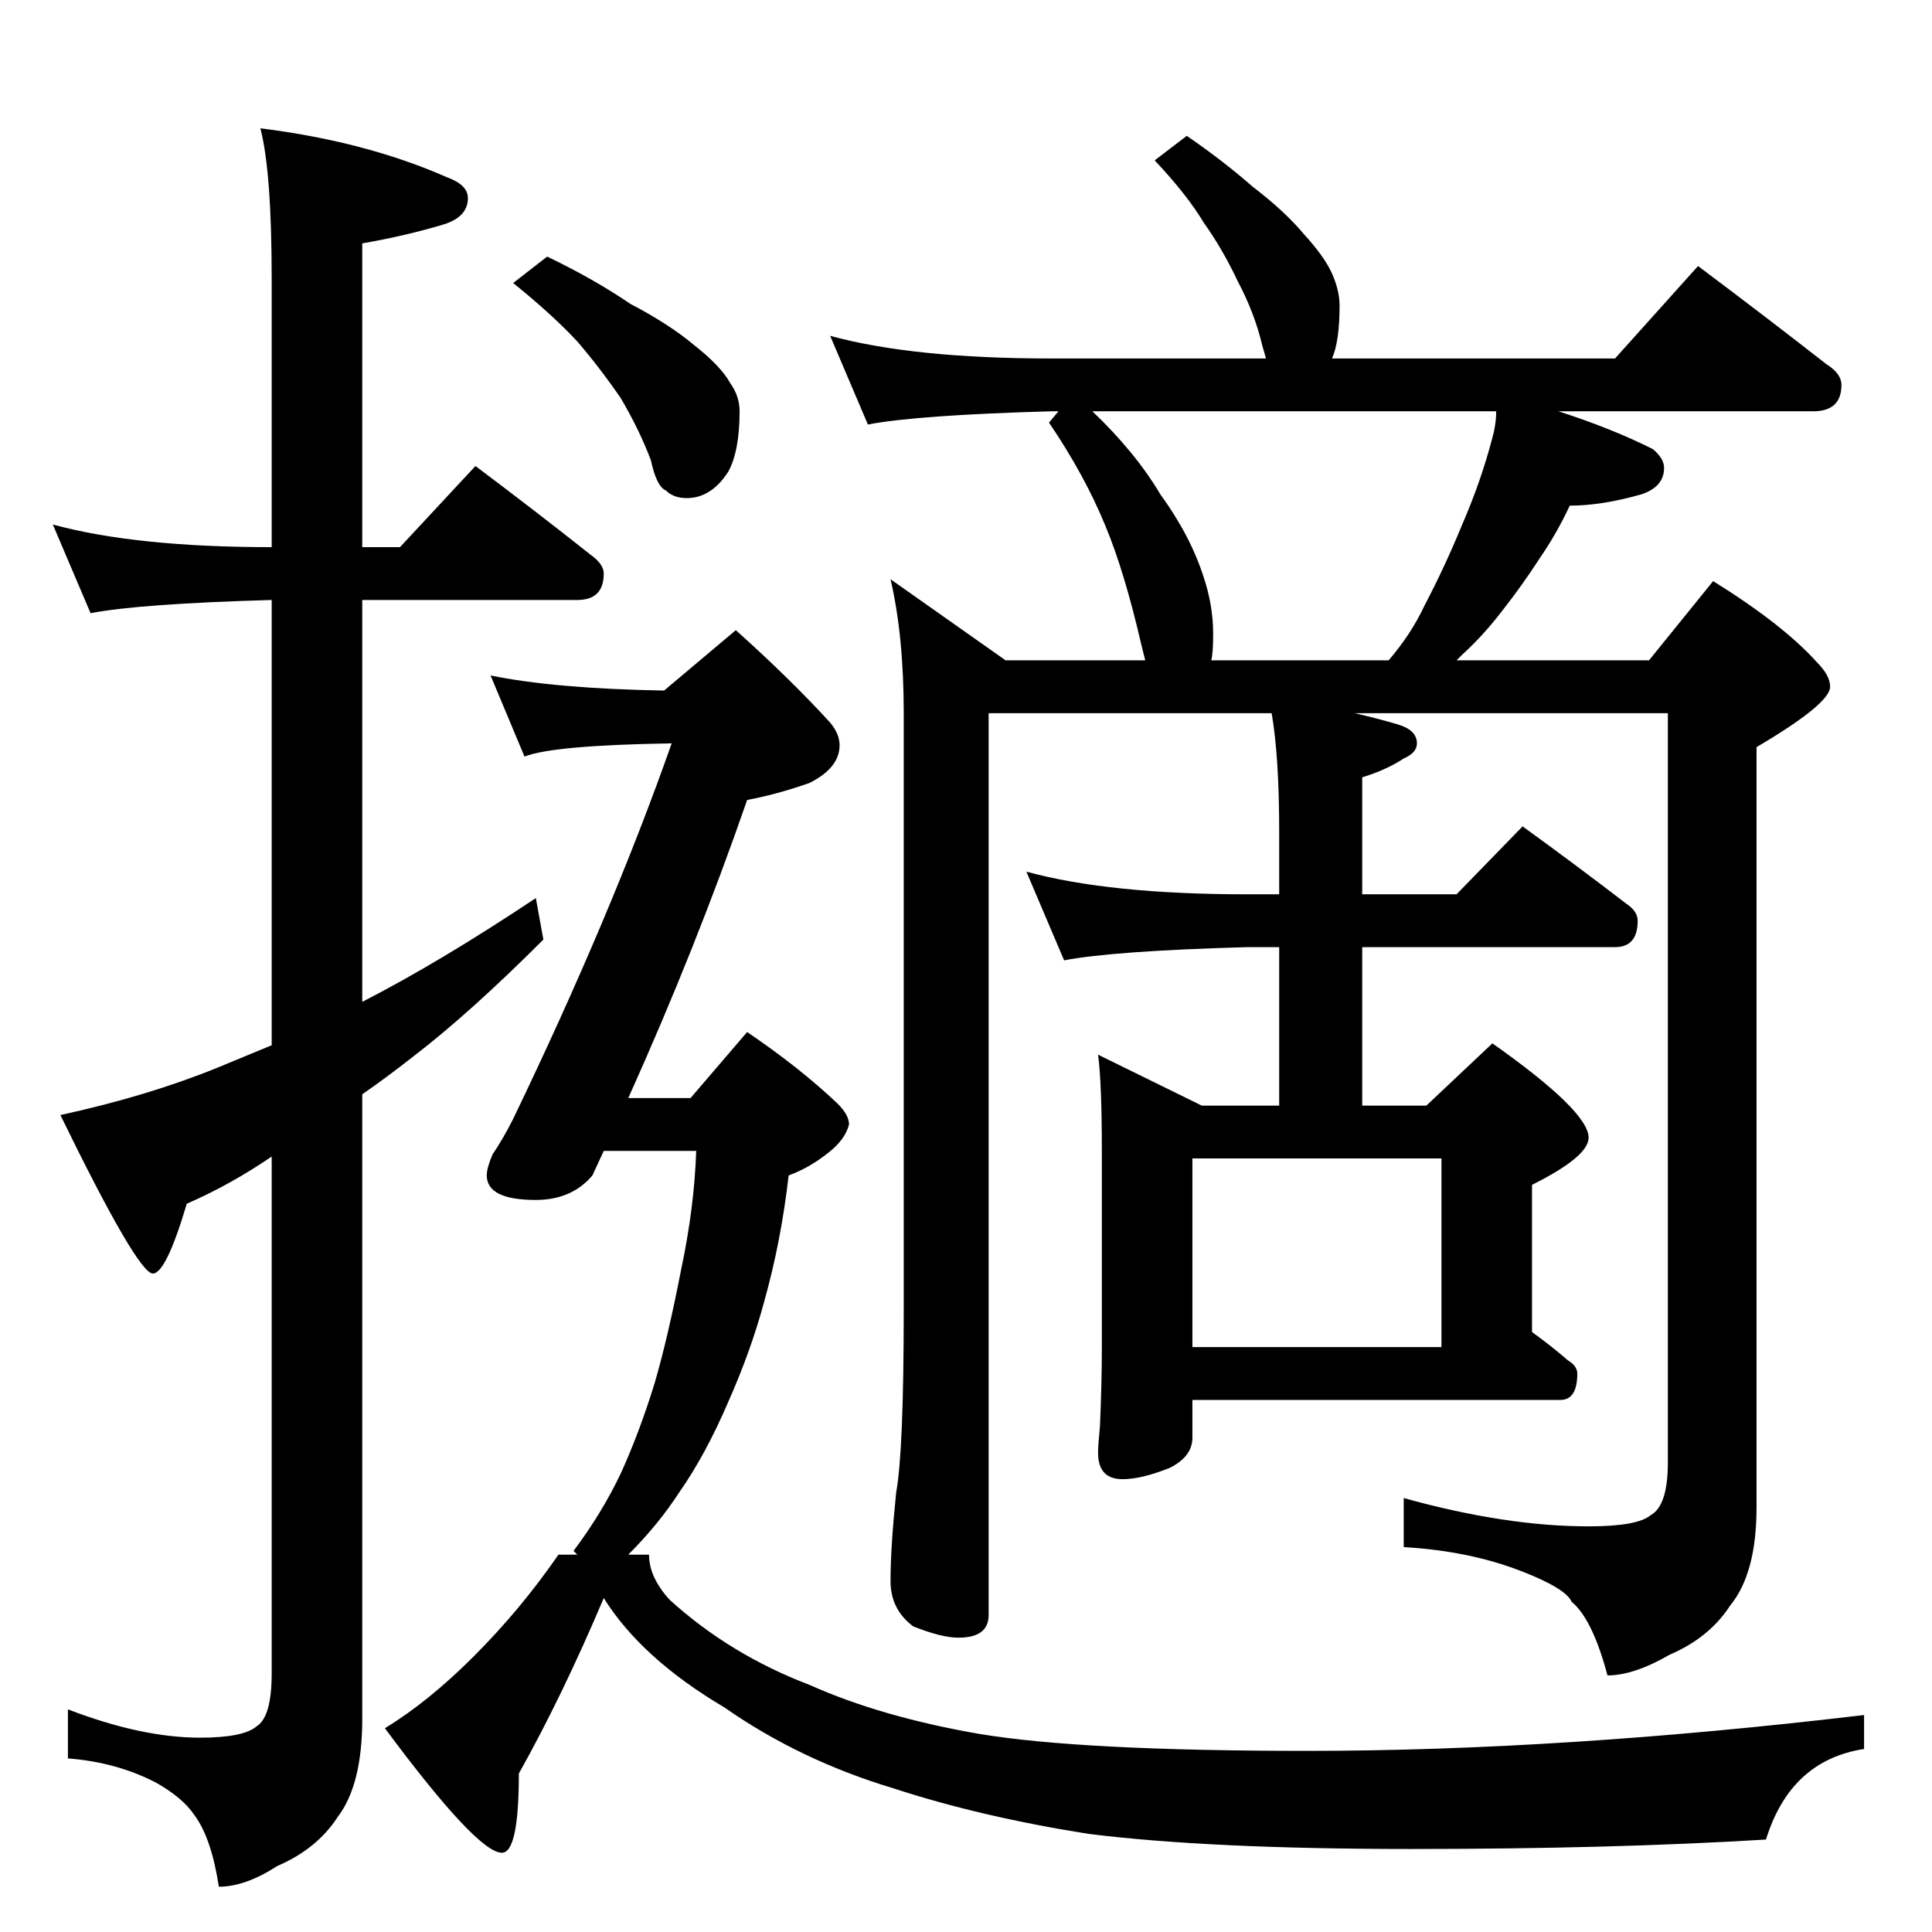 <?xml version="1.0" standalone="no"?>
<!DOCTYPE svg PUBLIC "-//W3C//DTD SVG 1.1//EN" "http://www.w3.org/Graphics/SVG/1.1/DTD/svg11.dtd" >
<svg xmlns="http://www.w3.org/2000/svg" xmlns:xlink="http://www.w3.org/1999/xlink" version="1.1" viewBox="0 -204 1024 1024">
  <g transform="matrix(1 0 0 -1 0 820)">
   <path fill="currentColor"
d="M28 746q44 -12 116 -12v142q0 57 -6 80q56 -7 99 -26q11 -4 11 -11q0 -10 -13 -14q-20 -6 -43 -10v-161h20l40 43q32 -24 61 -47q7 -5 7 -10q0 -14 -14 -14h-114v-213q41 21 92 55l4 -22q-39 -39 -69 -62q-14 -11 -27 -20v-331q0 -35 -13 -52q-11 -17 -32 -26
q-17 -11 -31 -11q-4 26 -13 38q-6 9 -20 17q-21 11 -47 13v26q39 -15 70 -15q23 0 30 6q8 5 8 28v274q-22 -15 -45 -25q-11 -37 -18 -37q-8 0 -49 84q46 10 83 25l29 12v236q-70 -2 -96 -7zM629 952q19 -13 35 -27q17 -13 27 -25q11 -12 15 -21t4 -17q0 -19 -4 -28h150
l44 49q36 -27 68 -52q8 -5 8 -11q0 -14 -15 -14h-135q28 -9 50 -20q6 -5 6 -10q0 -10 -12 -14q-21 -6 -38 -6q-7 -15 -16 -28q-9 -14 -20 -28q-10 -13 -21 -23l-3 -3h102l34 42q37 -23 55 -43q7 -7 7 -13q0 -9 -39 -32v-403q0 -35 -14 -52q-11 -17 -32 -26q-19 -11 -33 -11
q-8 30 -19 39q-3 7 -26 16q-28 11 -63 13v26q54 -15 98 -15q26 0 33 6q9 5 9 28v397h-166q13 -3 23 -6t10 -10q0 -5 -7 -8q-9 -6 -22 -10v-62h50l35 36q29 -21 55 -41q6 -4 6 -9q0 -14 -12 -14h-134v-84h34l35 33q51 -36 51 -50q0 -10 -30 -25v-78q11 -8 19 -15q5 -3 5 -7
q0 -14 -9 -14h-195v-20q0 -10 -12 -16q-15 -6 -25 -6q-13 0 -13 14q0 4 1 14q1 23 1 42v104q0 36 -2 51l55 -27h41v84h-17q-71 -2 -97 -7l-20 47q44 -12 117 -12h17v33q0 40 -4 63h-150v-478q0 -12 -16 -12q-9 0 -24 6q-12 9 -12 24q0 18 3 47q4 22 4 97v316q0 41 -7 71
l61 -43h74l-2 8q-9 39 -19 63q-11 27 -30 55l5 6h-4q-71 -2 -97 -7l-20 47q44 -12 117 -12h114l-2 7q-4 17 -13 34q-8 17 -18 31q-9 15 -26 33zM632 310h132v100h-132v-100zM642 674h94q12 14 19 29q11 21 20 43q10 23 16 46q2 7 2 14h-214q23 -22 36 -44q16 -22 23 -44
q5 -15 5 -30q0 -10 -1 -14zM290 888q25 -12 44 -25q21 -11 34 -22q14 -11 19 -20q5 -7 5 -15q0 -21 -6 -32q-9 -14 -22 -14q-7 0 -11 4q-5 2 -8 16q-6 16 -16 33q-11 16 -23 30q-13 14 -34 31zM260 666q34 -7 92 -8l38 32q29 -26 50 -49q5 -6 5 -12q0 -12 -16 -20
q-17 -6 -33 -9q-27 -78 -63 -158h33l30 35q28 -19 48 -38q6 -6 6 -11q-2 -8 -11 -15q-10 -8 -21 -12q-4 -35 -13 -67q-7 -26 -19 -53q-12 -28 -26 -48q-11 -17 -27 -33h11q0 -12 11 -24q32 -29 74 -45q38 -17 90 -26q54 -9 174 -9q135 0 295 19v-18q-39 -6 -52 -48
q-82 -5 -188 -5q-107 0 -171 8q-57 9 -103 24q-50 15 -90 43q-44 26 -64 58q-22 -52 -45 -93q0 -42 -9 -42q-13 0 -62 66q23 14 47 38q25 25 45 54h10l-2 2q15 20 25 41q10 22 18 48q7 24 14 60q7 33 8 63h-49l-6 -13q-11 -13 -30 -13q-26 0 -26 13q0 4 3 11q6 9 11 19
q52 108 84 199q-63 -1 -78 -7z" />
  </g>

</svg>
